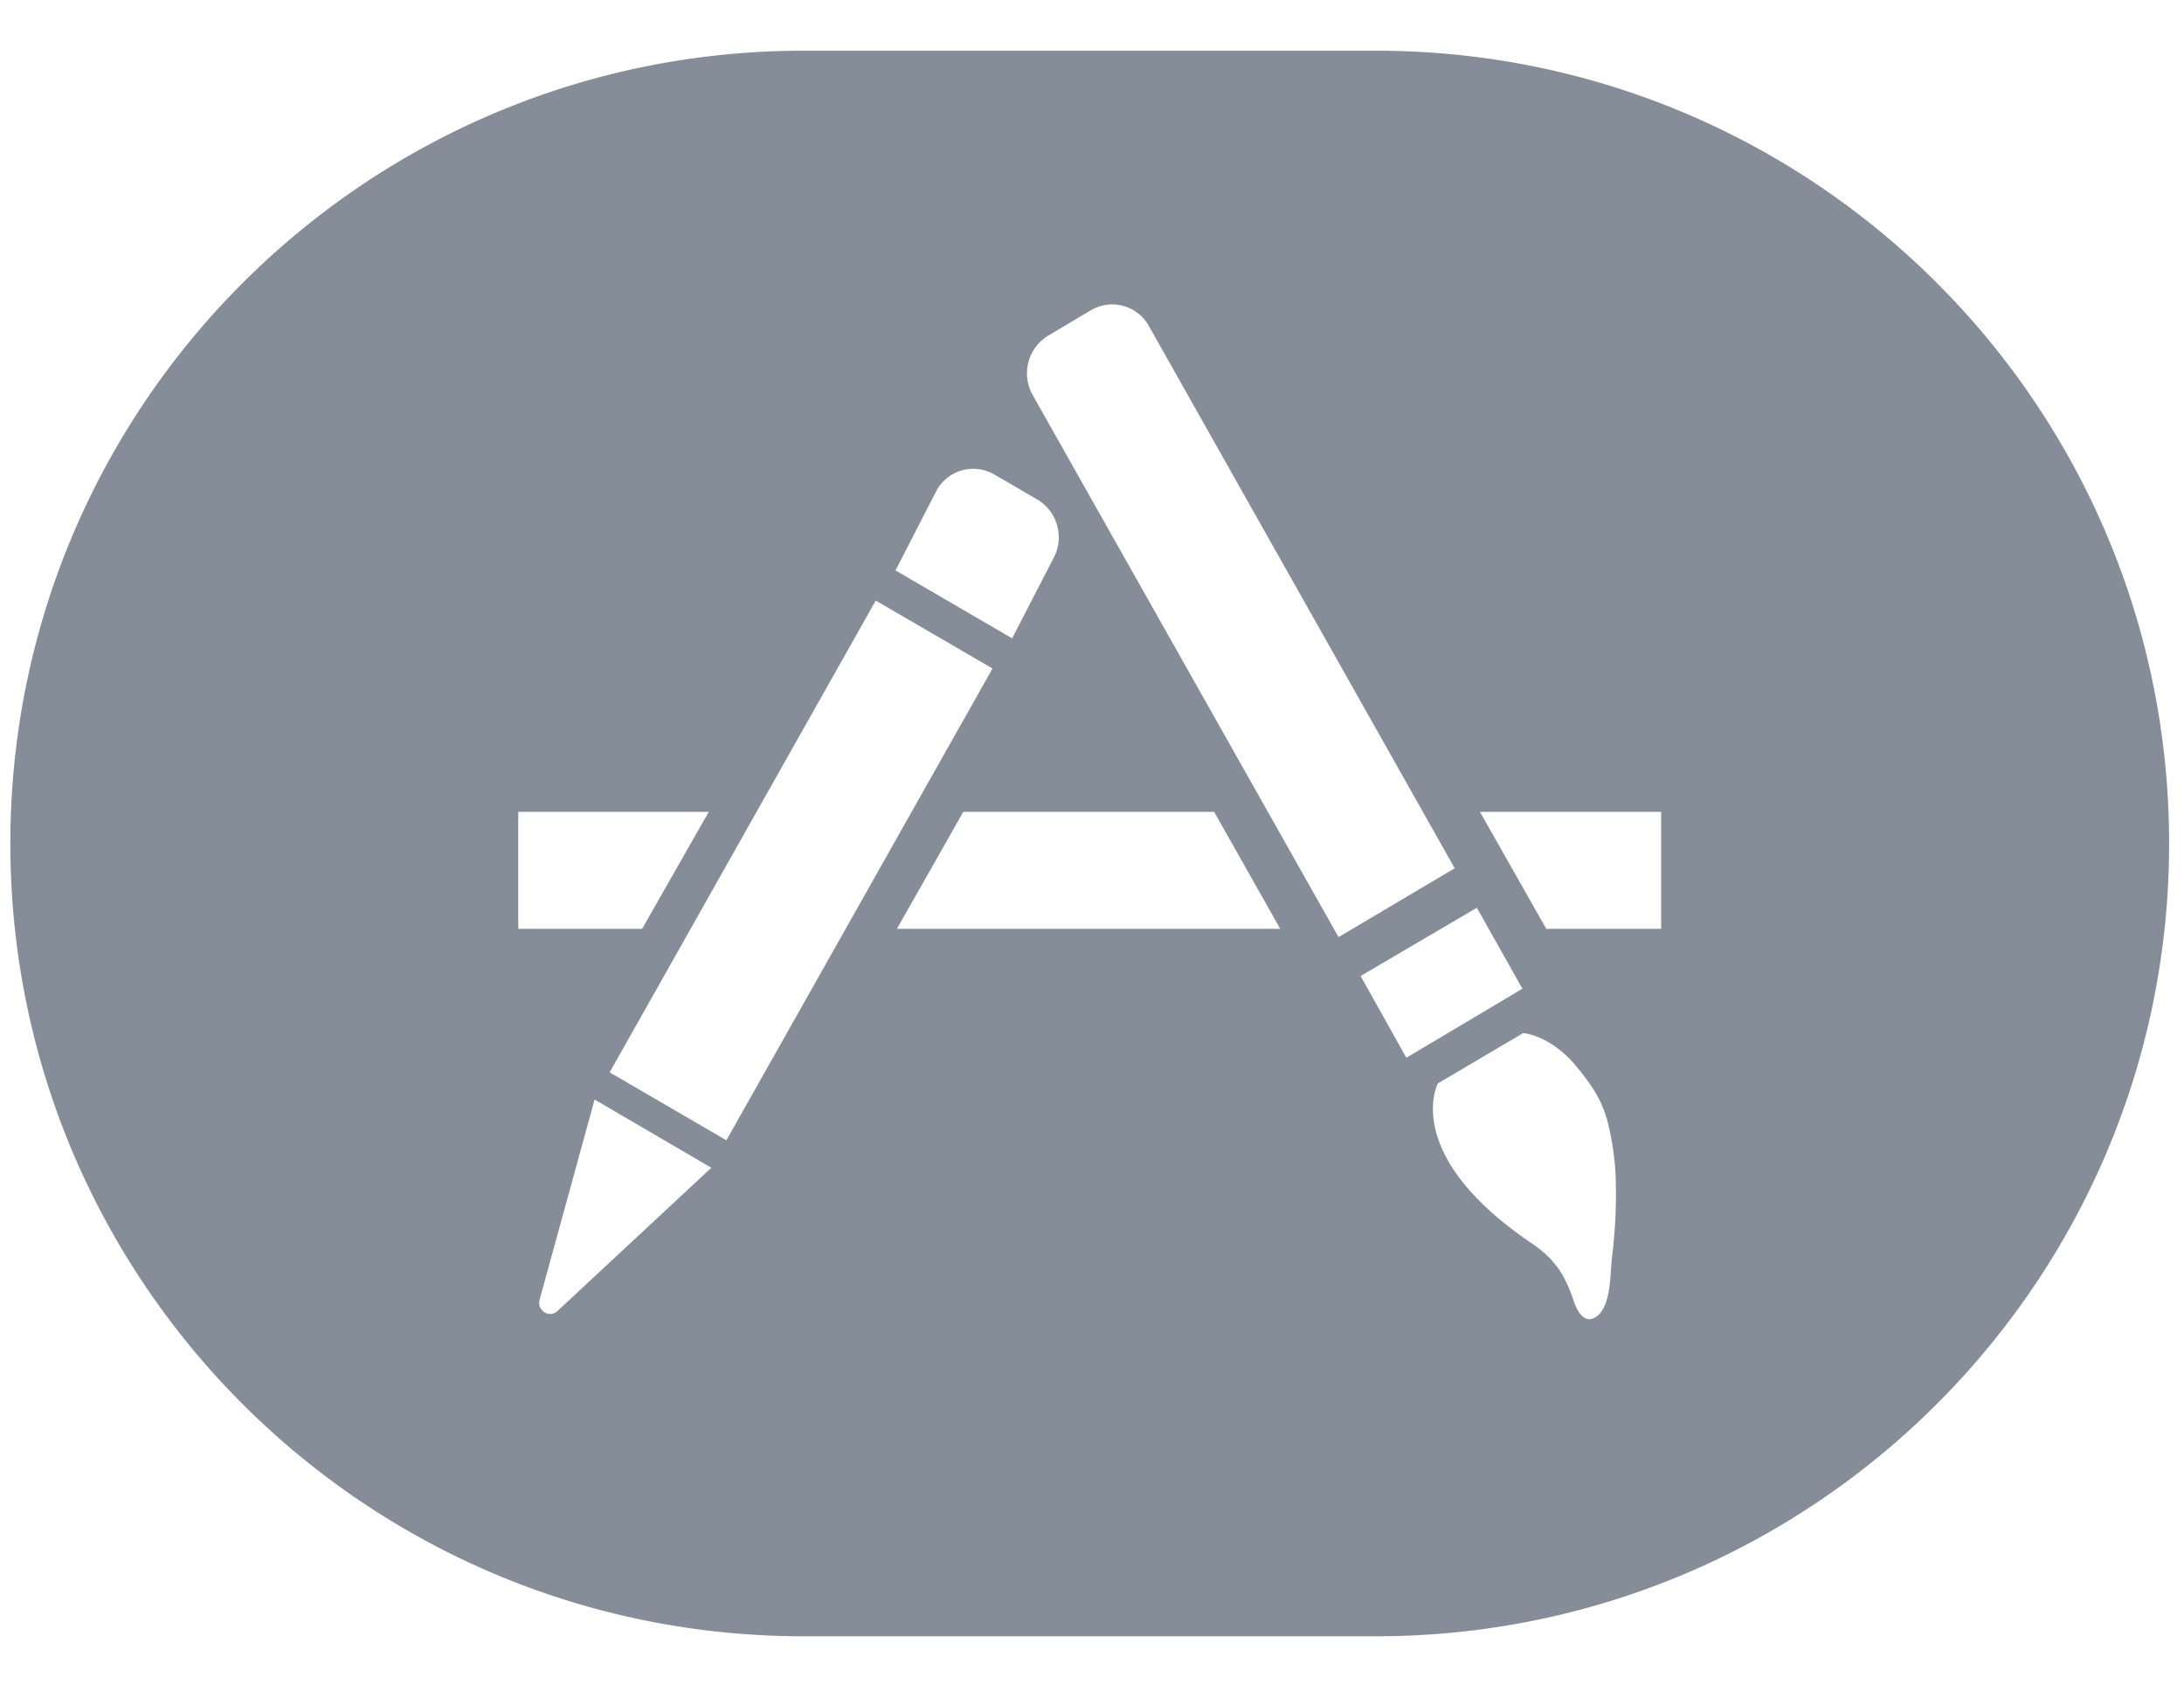 <svg xmlns="http://www.w3.org/2000/svg" width="27" height="21" viewBox="0 0 27 21">
    <path fill="#858E98" fill-rule="evenodd" d="M.128 10.43C.128 5.016 4.52.627 9.933.627h7.078c5.415 0 9.805 4.388 9.805 9.803 0 5.413-4.392 9.802-9.805 9.802H9.933c-5.415 0-9.805-4.387-9.805-9.802zm8.634-.392H6.407v1.447h1.531l.824-1.447zm10.354 1.447h1.42v-1.447h-2.24l.82 1.447zm-7.207-1.447l-.821 1.447h4.739l-.817-1.447h-3.1zm7.58 3.15s-.265-.356-.657-.415l-1.056.623s-.464.878 1.162 1.979c.286.194.41.39.517.711.04.123.133.293.275.197.19-.126.173-.52.198-.728.033-.276.052-.555.049-.833a3.393 3.393 0 0 0-.107-.868c-.076-.275-.206-.454-.38-.666zM6.672 16.07c-.038.135.122.235.222.138l1.9-1.769-1.443-.844-.68 2.475zm4.155-8.645l-3.29 5.834 1.443.84 3.29-5.833-1.443-.84zm2.194-.518a.544.544 0 0 0-.196-.73l-.534-.311a.518.518 0 0 0-.713.2l-.507.987 1.442.84.508-.986zm1.182-2.876a.518.518 0 0 0-.715-.196l-.531.316a.545.545 0 0 0-.191.732l3.782 6.704 1.436-.851-3.781-6.705zm4.055 7.193l-1.437.844.565 1.011 1.435-.854-.563-1z"/>
</svg>
